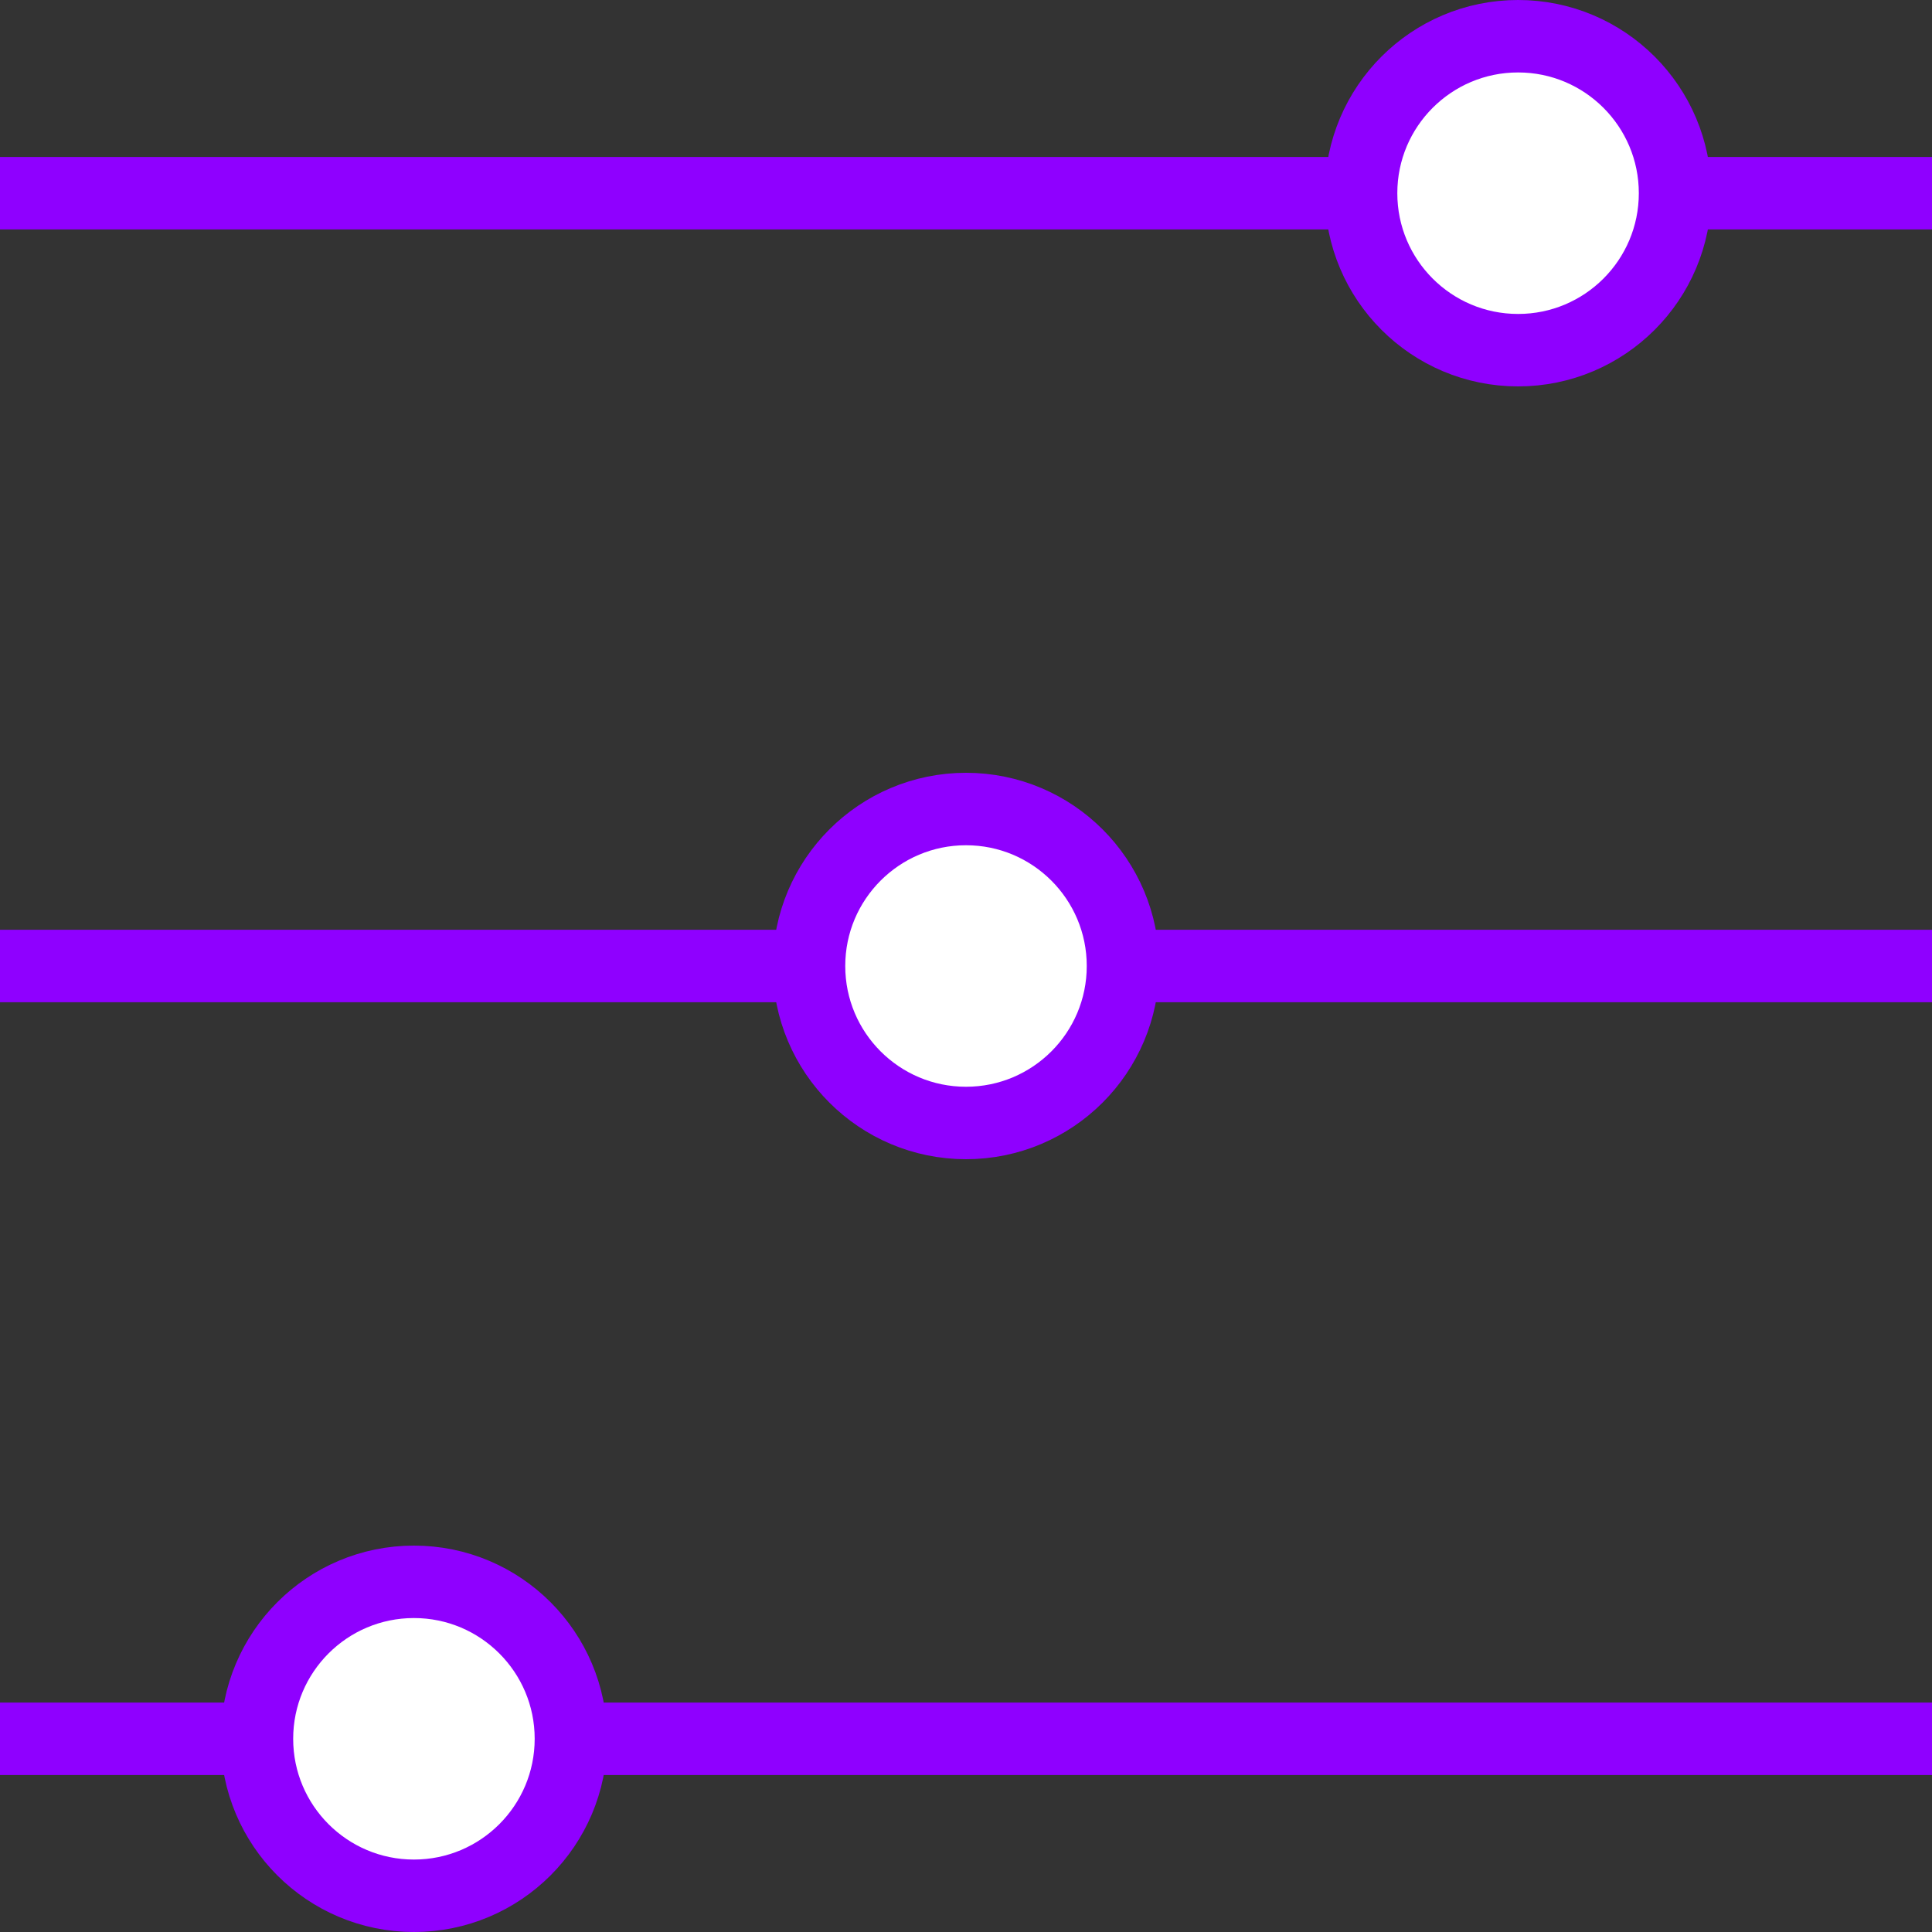 <svg width="40" height="40" viewBox="0 0 40 40" fill="none" xmlns="http://www.w3.org/2000/svg">
<rect x="0" y="0" width="40" height="40" fill="#333333" stroke="none"/>
<path d="M0 4L40 4" stroke="#8F00FF" stroke-width="1.5"/>
<path d="M0 20L40 20" stroke="#8F00FF" stroke-width="1.5"/>
<path d="M0 36L40 36" stroke="#8F00FF" stroke-width="1.5"/>
<circle cx="31.43" cy="4" r="3.25" fill="white" stroke="#8F00FF" stroke-width="1.5"/>
<circle cx="20" cy="20" r="3.25" fill="white" stroke="#8F00FF" stroke-width="1.5"/>
<circle cx="8.57" cy="36" r="3.25" fill="white" stroke="#8F00FF" stroke-width="1.5"/>
</svg>
